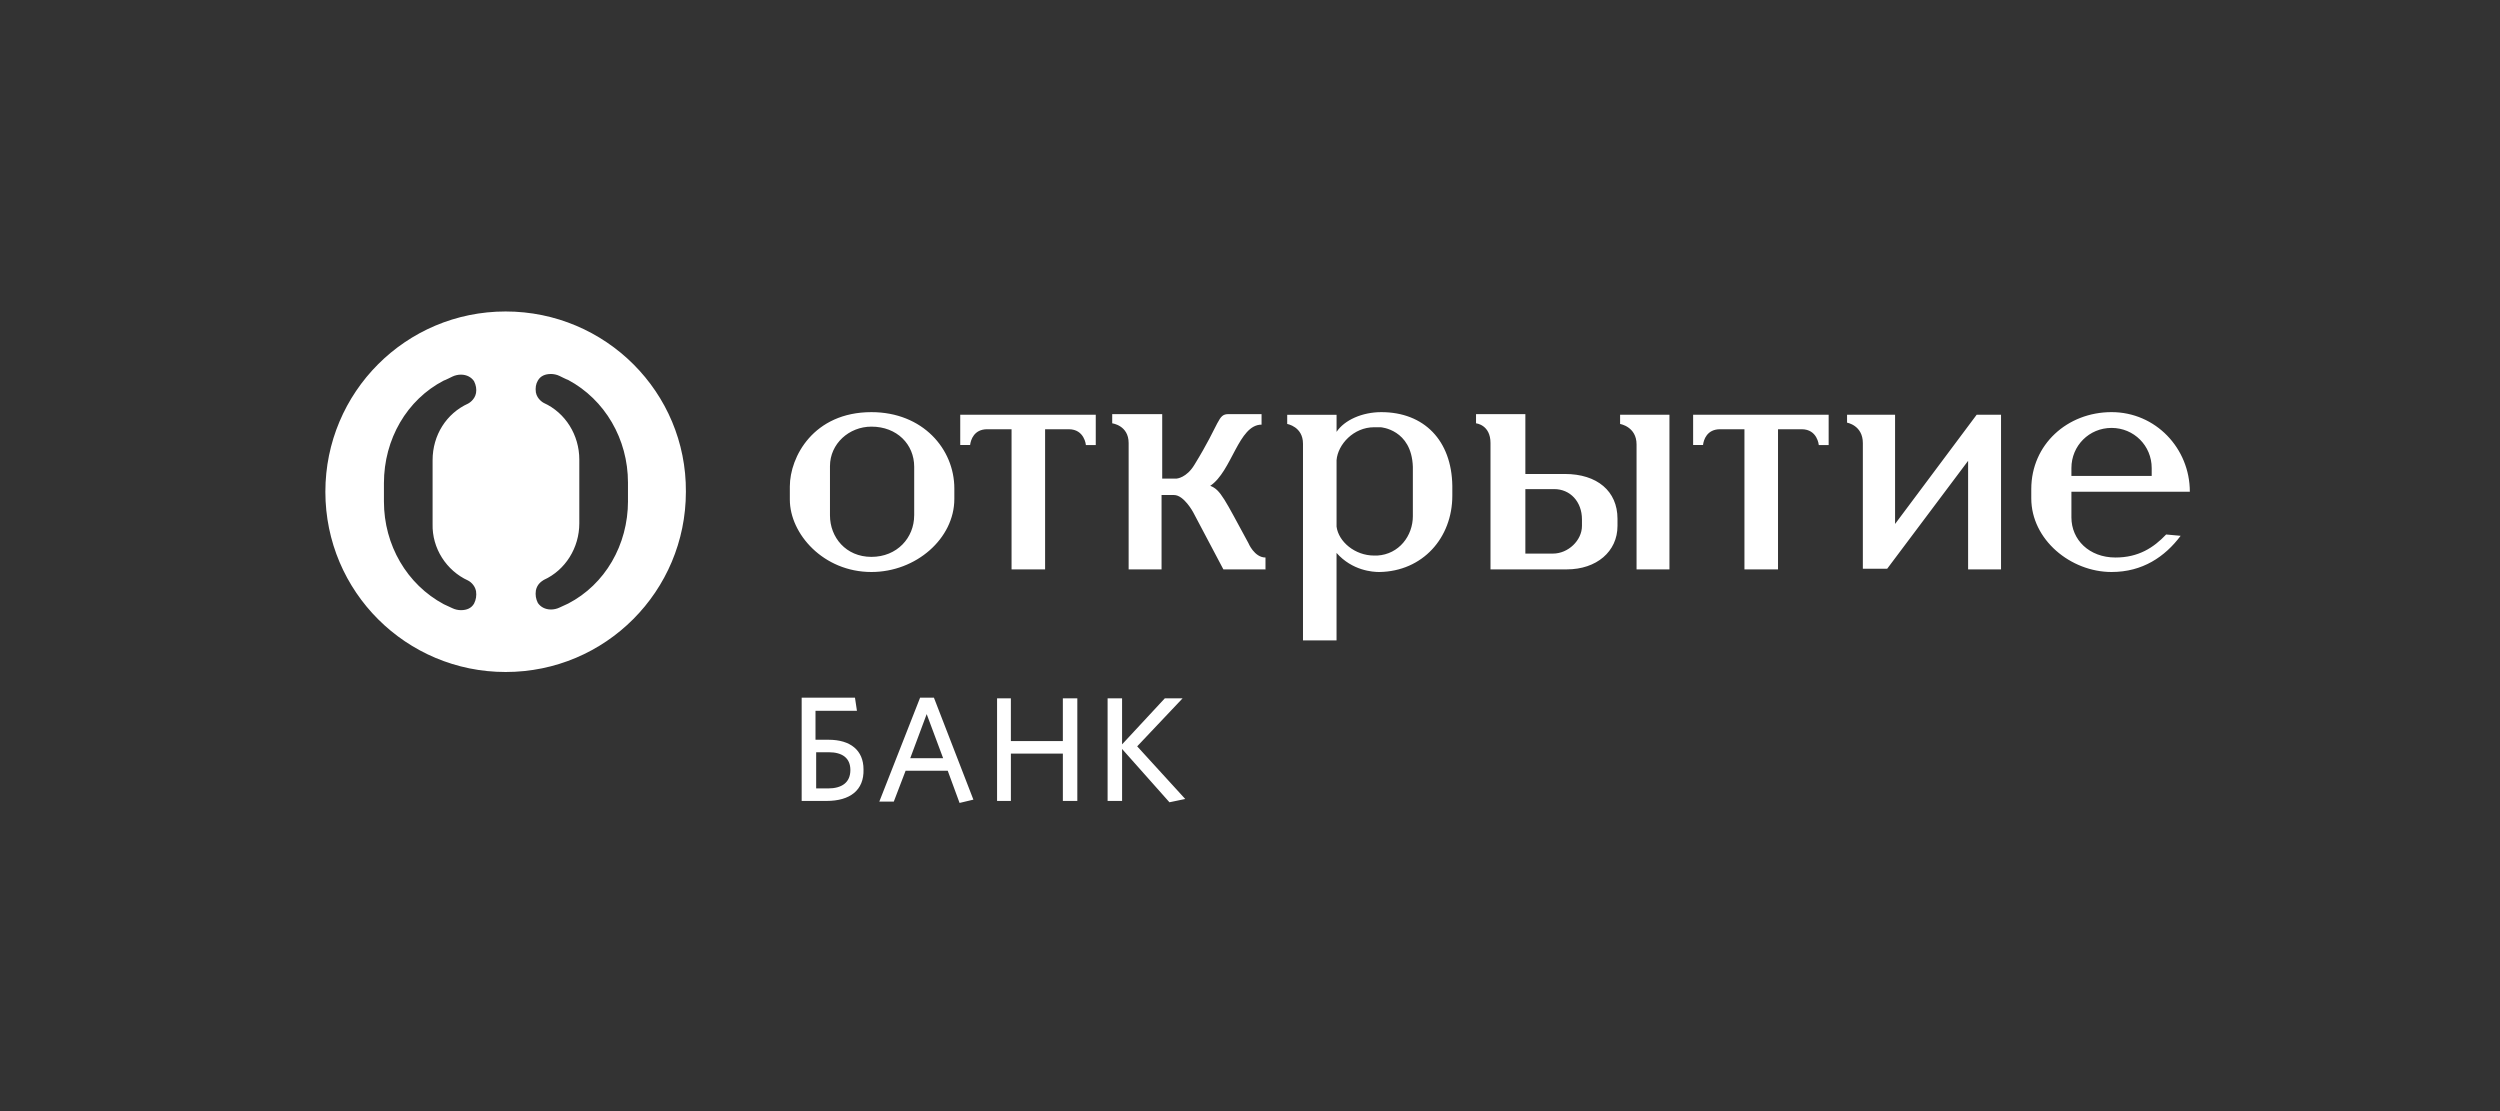 <svg width="180" height="80" viewBox="0 0 180 80" preserveAspectRatio="xMidYMid meet" xmlns="http://www.w3.org/2000/svg" fill="#fff"><rect x="0" y="0" width="180" height="80" fill="#333333" stroke="none"/><path d="M121.858 29.863h9.805v2.18h-.71s-.095-1.138-1.232-1.138h-1.704v10.09H125.6v-10.09h-1.753c-.947 0-1.184.758-1.23 1.137h-.712v-2.18h-.047v.001zm20.462 0h1.754v11.132h-2.37V33.18l-5.825 7.767h-1.754V31.9c0-1.28-1.137-1.468-1.137-1.468v-.57h3.457v7.864l5.874-7.863h.001zM91.163 40.995h-3.08l-2.178-4.12s-.663-1.233-1.373-1.233h-.9v5.353h-2.37V31.9c0-1.28-1.183-1.42-1.183-1.42v-.664h3.6v4.642h1.04s.712-.047 1.28-.995c1.895-3.08 1.658-3.647 2.463-3.647h2.37v.758c-1.66 0-2.133 3.363-3.696 4.405.758.283 1.042.994 2.747 4.12 0 0 .427 1.042 1.232 1.042v.853h.047l.001.001zm65.842-2.415c-1.137 1.515-2.747 2.604-4.973 2.604-2.937 0-5.78-2.32-5.78-5.305v-.664c0-3.22 2.606-5.542 5.78-5.542 3.173 0 5.636 2.605 5.636 5.73h-8.526v1.85c0 1.61 1.28 2.888 3.174 2.888 1.658 0 2.747-.71 3.647-1.658l1.042.095v.002zm-7.863-4.312h5.78V33.7c0-1.61-1.28-2.89-2.89-2.89s-2.89 1.28-2.89 2.89v.568zm-47.416 2.89c0 1.42-.994 2.747-2.558 2.842h-.236c-1.374 0-2.558-.995-2.7-2.084v-4.784c.094-1.137 1.23-2.37 2.7-2.37h.473s2.227.143 2.32 2.843v3.553h.001zm-2.273-7.484c-1.374 0-2.653.568-3.22 1.42v-1.23h-3.554v.662s1.136.19 1.136 1.42v14.165h2.416v-6.3c1.136 1.28 2.605 1.374 3.08 1.374 3.125-.047 5.256-2.463 5.256-5.495v-.71c-.047-3.27-2.036-5.306-5.115-5.306h.001zM65.82 37.11c0 1.61-1.23 2.985-3.078 2.985-1.847 0-2.984-1.42-2.984-2.984V33.56c0-1.61 1.374-2.842 2.984-2.842 1.847 0 3.08 1.28 3.08 2.89v3.505l-.002-.003zm-3.078-7.436c-4.168 0-5.874 3.22-5.874 5.352v.948c0 2.463 2.416 5.21 5.874 5.21 3.22 0 5.97-2.416 5.97-5.258v-.758c0-2.842-2.275-5.494-5.97-5.494zm57.458.189h-3.553v.663s1.185.19 1.185 1.47v9h2.368V29.862v.001zm-10.374 9.995v-4.642h2.085c1.137 0 1.99.9 1.99 2.18v.472c0 1.043-.995 1.99-2.084 1.99H109.826zm0-5.78v-4.261h-3.552v.663s1.042.094 1.042 1.42v9.095h5.495c2.132 0 3.648-1.28 3.648-3.127v-.52c0-1.99-1.47-3.222-3.79-3.222h-2.842v-.047l-.001-.001zM69.09 29.863h9.805v2.18h-.71s-.096-1.138-1.232-1.138h-1.706v10.09h-2.415v-10.09H71.08c-.948 0-1.185.758-1.233 1.137h-.71v-2.18h-.048l.001.001zm-23.874 6.205c0 3.174-1.658 6.016-4.31 7.39l-.617.284c-.19.095-.427.142-.616.142-.427 0-.758-.19-.948-.473-.142-.284-.19-.568-.142-.9.095-.473.427-.663.57-.757 1.562-.71 2.557-2.32 2.557-4.074v-4.596c0-1.752-.994-3.363-2.557-4.073 0 0-.474-.236-.57-.757-.046-.332 0-.616.143-.853.19-.332.52-.474.948-.474.19 0 .426.048.615.142 0 0 .568.285.615.285 2.653 1.42 4.31 4.263 4.31 7.39v1.325l.002-.001zM33.706 41.8c.094.047.473.284.568.758.047.33 0 .616-.142.9-.19.33-.52.474-.948.474-.19 0-.426-.048-.616-.143l-.615-.285c-2.653-1.42-4.31-4.263-4.31-7.39V34.79c0-3.174 1.657-6.016 4.31-7.39.047 0 .615-.284.615-.284.19-.095.427-.142.616-.142.427 0 .758.19.948.473.142.285.19.57.142.853-.095.52-.57.758-.57.758-1.562.71-2.557 2.274-2.557 4.074v4.594c-.047 1.753.995 3.363 2.558 4.074h.001zm2.7-19.374c-7.2 0-12.98 5.827-12.98 12.98 0 7.2 5.827 12.978 12.98 12.978 7.2 0 12.978-5.826 12.978-12.98.048-7.15-5.78-12.978-12.98-12.978h.002zM59.52 57.668h-1.8v-7.436h3.838l.142.947h-2.984v2.083h.947c1.563 0 2.51.758 2.51 2.132.048 1.516-.994 2.273-2.652 2.273l-.001.001zm.144-3.506h-.9v2.605h.853c.995 0 1.61-.426 1.61-1.326 0-.853-.568-1.28-1.563-1.28v.001zm6.583-3.93h.995l2.842 7.342-.995.237-.853-2.32h-3.032l-.852 2.226H63.31l2.937-7.484v-.001zm-.71 4.357h2.368l-1.184-3.174-1.183 3.173-.001.001zm10.989 3.079v-3.41h-3.742v3.41h-.995v-7.39h.994v3.08h3.742v-3.08h1.042v7.39h-1.041zm7.674.095l-3.41-3.837v3.742h-1.043v-7.39h1.042v3.317l3.078-3.316h1.28l-3.27 3.457 3.46 3.79-1.137.237z" fill-rule="nonzero"/></svg>